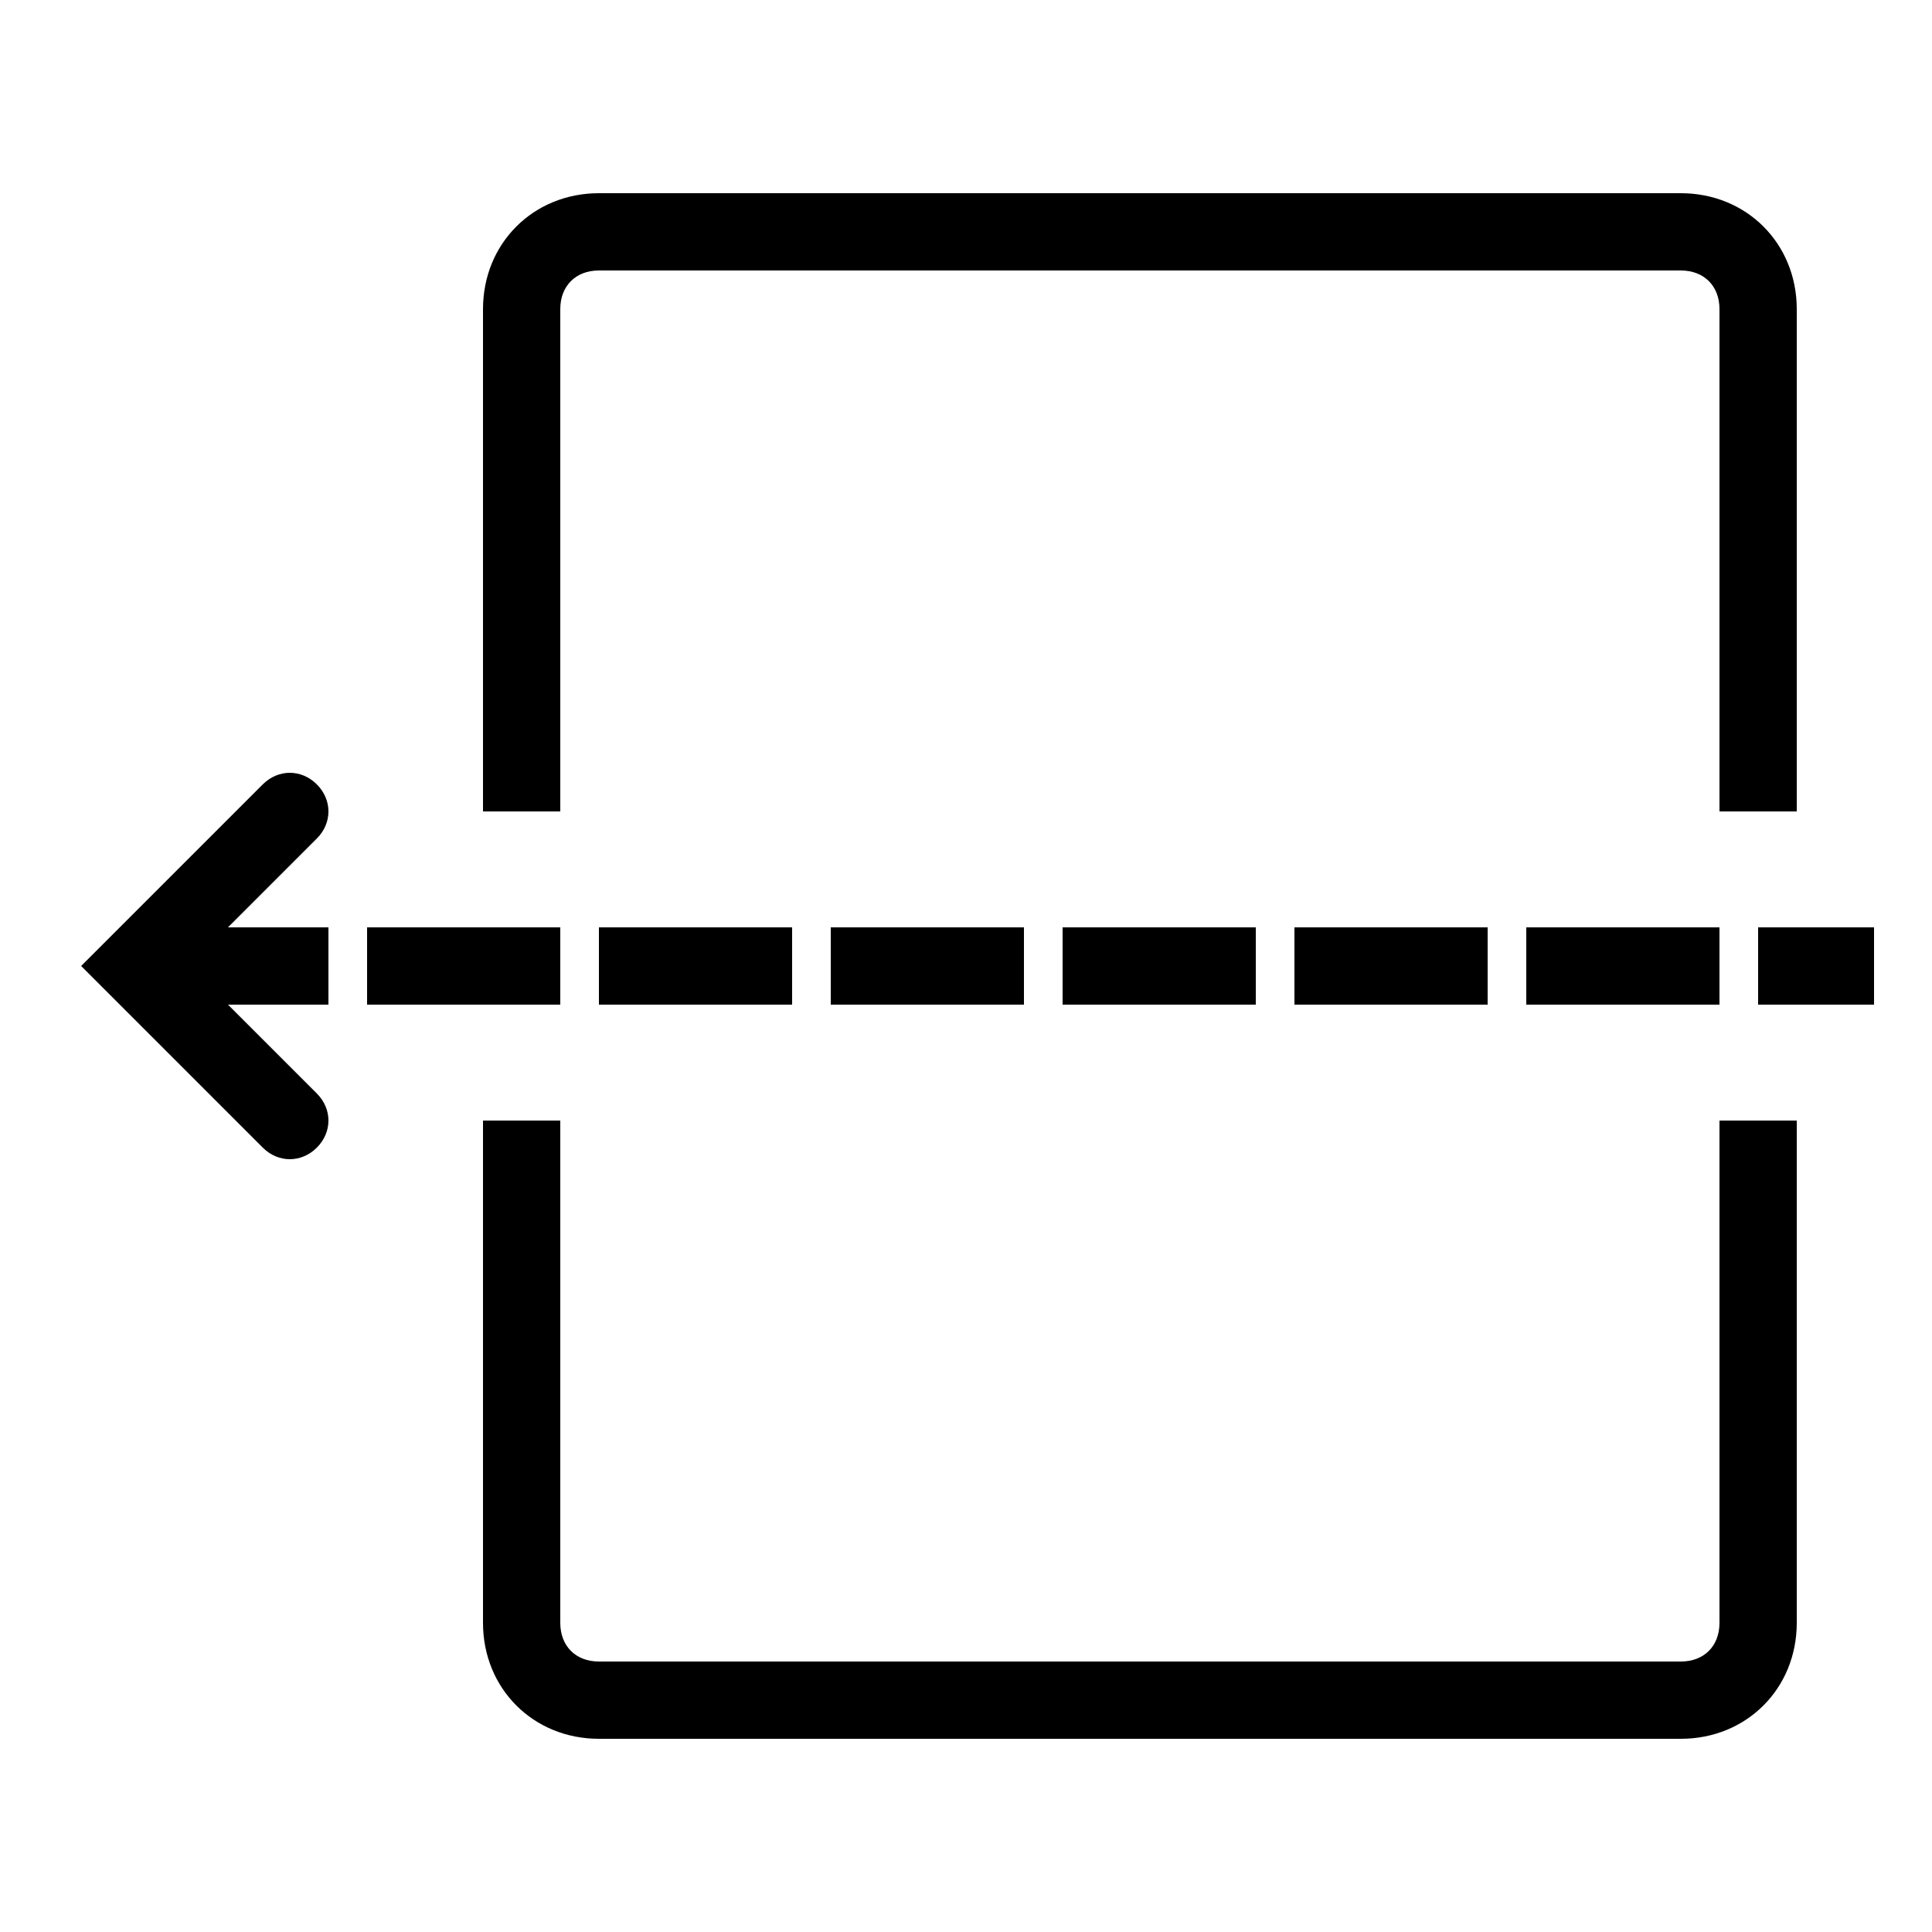 <?xml version="1.0" standalone="no"?><!DOCTYPE svg PUBLIC "-//W3C//DTD SVG 1.1//EN"
        "http://www.w3.org/Graphics/SVG/1.1/DTD/svg11.dtd">
<svg t="1531377688088" class="icon" style="" viewBox="0 0 1024 1024" version="1.1" xmlns="http://www.w3.org/2000/svg"
     p-id="2417" xmlns:xlink="http://www.w3.org/1999/xlink" width="200" height="200">
    <defs>
        <style type="text/css"></style>
    </defs>
    <path d="M120.832 491.52h53.248v40.96h-53.248l47.104 47.104c8.192 8.192 8.192 20.48 0 28.672-8.192 8.192-20.48 8.192-28.672 0l-96.256-96.256 96.256-96.256c8.192-8.192 20.48-8.192 28.672 0 8.192 8.192 8.192 20.48 0 28.672l-47.104 47.104z m176.128-61.44h-40.96v-266.24c0-34.816 26.624-61.44 61.44-61.44h573.44c34.816 0 61.44 26.624 61.44 61.44v266.24h-40.96v-266.24c0-12.288-8.192-20.48-20.48-20.48h-573.44c-12.288 0-20.48 8.192-20.48 20.48v266.24z m-40.96 163.84h40.96v266.24c0 12.288 8.192 20.48 20.48 20.48h573.44c12.288 0 20.48-8.192 20.48-20.48v-266.24h40.96v266.24c0 34.816-26.624 61.44-61.44 61.44h-573.44c-34.816 0-61.44-26.624-61.44-61.44v-266.24z m-61.44-61.44v-40.96h102.4v40.96h-102.4z m122.88 0v-40.96h102.4v40.96h-102.4z m122.88 0v-40.96h102.4v40.96h-102.4z m122.88 0v-40.96h102.4v40.96h-102.4z m122.88 0v-40.96h102.4v40.96h-102.4z m122.88 0v-40.96h102.4v40.96h-102.4z m122.88 0v-40.96h61.44v40.96h-61.44z"
          p-id="2418"></path>
</svg>